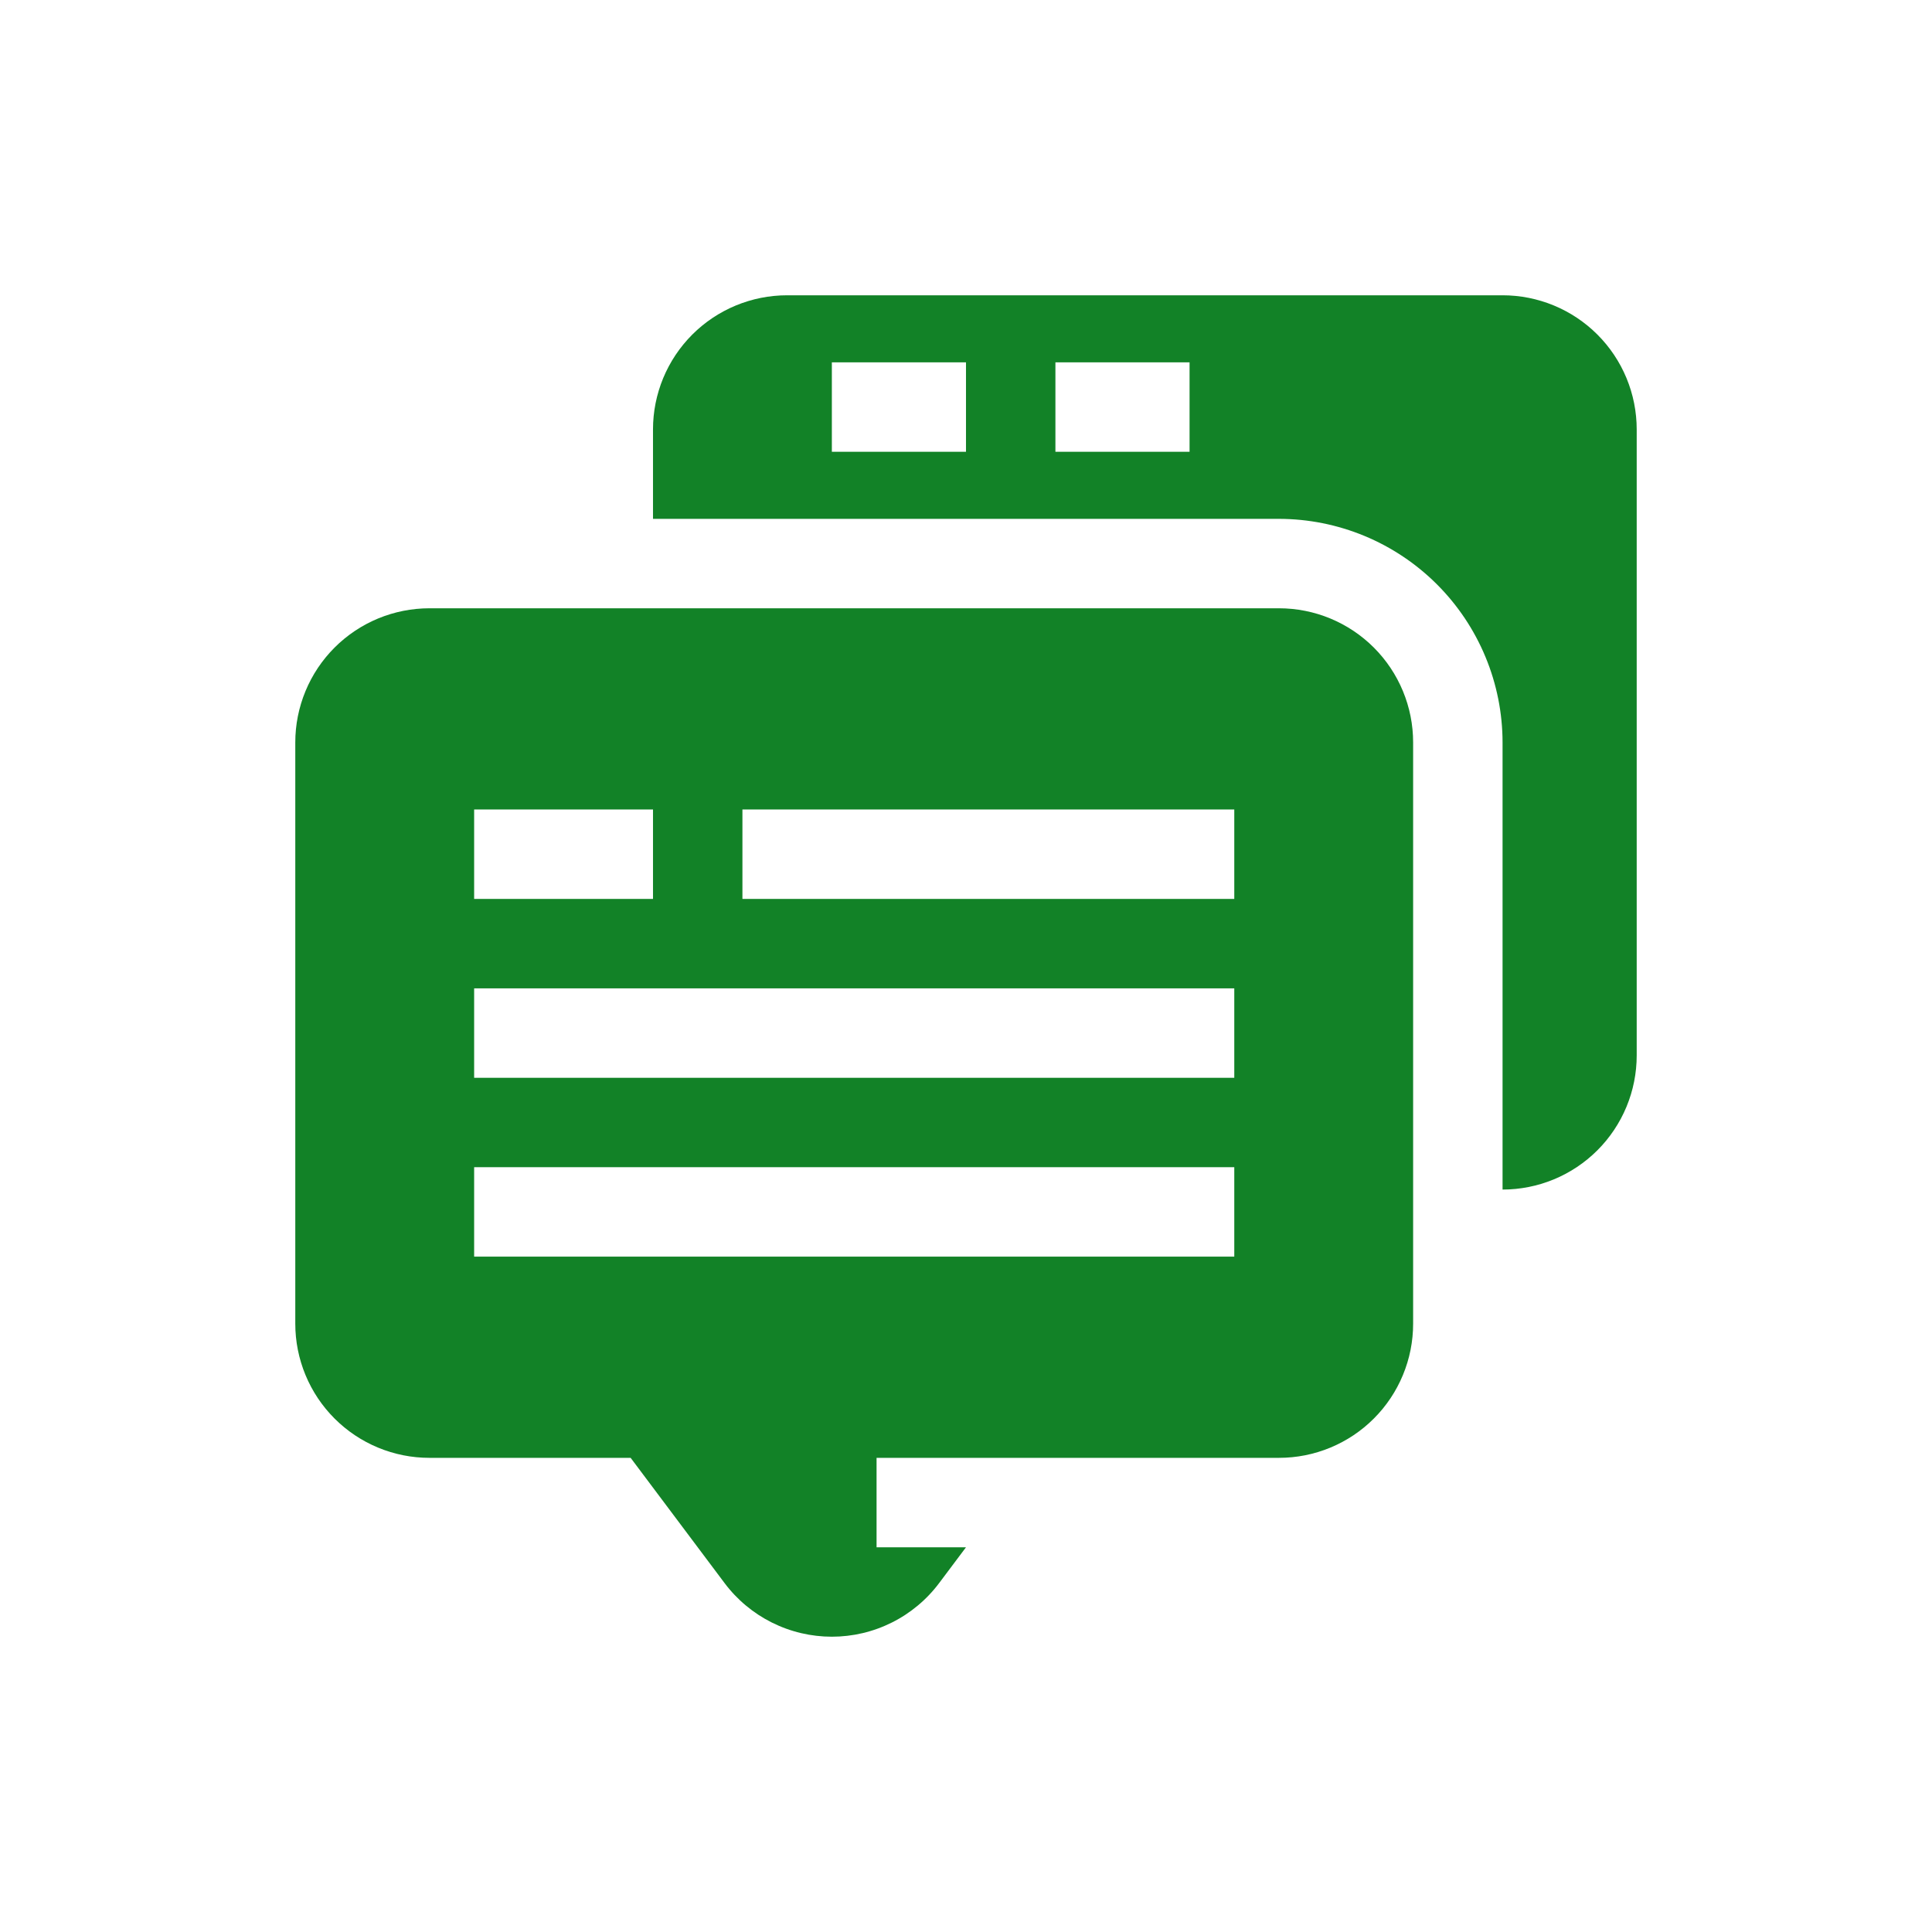 <svg xmlns="http://www.w3.org/2000/svg" xmlns:xlink="http://www.w3.org/1999/xlink" width="1080" zoomAndPan="magnify" viewBox="0 0 810 810" height="1080" preserveAspectRatio="xMidYMid meet" version="1.0"><defs><clipPath id="b32061b9d3"><path d="M 123.801 255 L 593 255 L 593 686.301 L 123.801 686.301 Z M 123.801 255 " clip-rule="nonzero"/></clipPath><clipPath id="28f15c8875"><path d="M 273 123.801 L 686.301 123.801 L 686.301 499 L 273 499 Z M 273 123.801 " clip-rule="nonzero"/></clipPath></defs><g clip-path="url(#b32061b9d3)"><path fill="#128227" d="M 536.223 255.023 L 180.039 255.023 C 178.199 255.023 176.359 255.117 174.527 255.297 C 172.695 255.477 170.875 255.746 169.066 256.105 C 167.262 256.465 165.477 256.914 163.715 257.445 C 161.953 257.98 160.219 258.602 158.516 259.305 C 156.816 260.012 155.152 260.797 153.527 261.664 C 151.902 262.535 150.324 263.48 148.793 264.504 C 147.262 265.527 145.785 266.621 144.363 267.793 C 142.938 268.961 141.574 270.195 140.273 271.496 C 138.969 272.801 137.734 274.164 136.566 275.586 C 135.398 277.012 134.301 278.488 133.277 280.02 C 132.254 281.551 131.309 283.129 130.441 284.754 C 129.574 286.379 128.785 288.043 128.082 289.742 C 127.375 291.445 126.758 293.176 126.223 294.938 C 125.688 296.703 125.238 298.488 124.879 300.293 C 124.52 302.098 124.25 303.918 124.07 305.754 C 123.891 307.586 123.801 309.422 123.801 311.266 L 123.801 554.969 C 123.801 556.812 123.891 558.648 124.07 560.48 C 124.25 562.316 124.52 564.133 124.879 565.941 C 125.238 567.746 125.688 569.531 126.223 571.293 C 126.758 573.059 127.375 574.789 128.082 576.492 C 128.785 578.191 129.574 579.855 130.441 581.48 C 131.309 583.105 132.254 584.684 133.277 586.215 C 134.301 587.746 135.398 589.223 136.566 590.648 C 137.734 592.07 138.969 593.434 140.273 594.734 C 141.574 596.039 142.938 597.273 144.363 598.441 C 145.785 599.609 147.262 600.707 148.793 601.73 C 150.324 602.754 151.902 603.699 153.527 604.566 C 155.152 605.438 156.816 606.223 158.516 606.926 C 160.219 607.633 161.953 608.254 163.715 608.785 C 165.477 609.32 167.262 609.77 169.066 610.129 C 170.875 610.488 172.695 610.758 174.527 610.938 C 176.359 611.117 178.199 611.207 180.039 611.207 L 264.398 611.207 L 303.766 663.699 C 304.418 664.566 305.094 665.418 305.797 666.246 C 306.496 667.078 307.223 667.887 307.969 668.676 C 308.719 669.465 309.488 670.23 310.281 670.973 C 311.074 671.715 311.887 672.438 312.723 673.133 C 313.559 673.828 314.41 674.5 315.285 675.148 C 316.156 675.793 317.047 676.414 317.957 677.012 C 318.867 677.605 319.793 678.176 320.734 678.715 C 321.676 679.258 322.633 679.77 323.605 680.258 C 324.578 680.742 325.562 681.199 326.562 681.629 C 327.562 682.059 328.57 682.457 329.594 682.828 C 330.613 683.199 331.645 683.539 332.688 683.848 C 333.73 684.16 334.777 684.441 335.836 684.691 C 336.895 684.941 337.957 685.16 339.027 685.348 C 340.098 685.535 341.176 685.691 342.254 685.816 C 343.332 685.941 344.414 686.035 345.5 686.102 C 346.586 686.164 347.672 686.195 348.758 686.195 C 349.844 686.195 350.93 686.164 352.016 686.102 C 353.102 686.035 354.184 685.941 355.262 685.816 C 356.34 685.691 357.418 685.535 358.488 685.348 C 359.559 685.16 360.621 684.941 361.68 684.691 C 362.738 684.441 363.785 684.16 364.828 683.848 C 365.867 683.539 366.902 683.199 367.922 682.828 C 368.945 682.457 369.953 682.059 370.953 681.629 C 371.953 681.199 372.938 680.742 373.91 680.258 C 374.879 679.77 375.84 679.258 376.781 678.715 C 377.723 678.176 378.648 677.605 379.559 677.012 C 380.469 676.414 381.359 675.793 382.23 675.148 C 383.105 674.5 383.957 673.828 384.793 673.133 C 385.629 672.438 386.441 671.715 387.234 670.973 C 388.027 670.23 388.797 669.465 389.543 668.676 C 390.293 667.887 391.02 667.078 391.719 666.246 C 392.422 665.418 393.098 664.566 393.75 663.699 L 404.996 648.703 L 367.504 648.703 L 367.504 611.207 L 536.223 611.207 C 538.062 611.207 539.902 611.117 541.734 610.938 C 543.566 610.758 545.387 610.488 547.195 610.129 C 549 609.77 550.785 609.32 552.547 608.785 C 554.312 608.254 556.043 607.633 557.746 606.926 C 559.445 606.223 561.109 605.438 562.734 604.566 C 564.359 603.699 565.938 602.754 567.469 601.73 C 569 600.707 570.477 599.609 571.902 598.441 C 573.324 597.273 574.688 596.039 575.988 594.734 C 577.293 593.434 578.527 592.07 579.695 590.648 C 580.863 589.223 581.961 587.746 582.984 586.215 C 584.008 584.684 584.953 583.105 585.82 581.48 C 586.691 579.855 587.477 578.191 588.18 576.492 C 588.887 574.789 589.504 573.059 590.039 571.293 C 590.574 569.531 591.023 567.746 591.383 565.941 C 591.742 564.133 592.012 562.316 592.191 560.48 C 592.371 558.648 592.461 556.812 592.461 554.969 L 592.461 311.266 C 592.461 309.422 592.371 307.586 592.191 305.754 C 592.012 303.918 591.742 302.098 591.383 300.293 C 591.023 298.488 590.574 296.703 590.039 294.938 C 589.504 293.176 588.887 291.445 588.18 289.742 C 587.477 288.043 586.691 286.379 585.82 284.754 C 584.953 283.129 584.008 281.551 582.984 280.02 C 581.961 278.488 580.863 277.012 579.695 275.586 C 578.527 274.164 577.293 272.801 575.988 271.496 C 574.688 270.195 573.324 268.961 571.902 267.793 C 570.477 266.621 569 265.527 567.469 264.504 C 565.938 263.48 564.359 262.535 562.734 261.664 C 561.109 260.797 559.445 260.012 557.746 259.305 C 556.043 258.602 554.312 257.98 552.547 257.445 C 550.785 256.914 549 256.465 547.195 256.105 C 545.387 255.746 543.566 255.477 541.734 255.297 C 539.902 255.117 538.062 255.023 536.223 255.023 Z M 198.785 339.383 L 273.773 339.383 L 273.773 376.879 L 198.785 376.879 Z M 517.477 526.848 L 198.785 526.848 L 198.785 489.355 L 517.477 489.355 Z M 517.477 451.863 L 198.785 451.863 L 198.785 414.371 L 517.477 414.371 Z M 517.477 376.879 L 311.266 376.879 L 311.266 339.383 L 517.477 339.383 Z M 517.477 376.879 " fill-opacity="1" fill-rule="nonzero"/></g><g clip-path="url(#28f15c8875)"><path fill="#128227" d="M 629.953 123.801 L 330.012 123.801 C 328.168 123.801 326.332 123.891 324.5 124.07 C 322.664 124.25 320.848 124.52 319.039 124.879 C 317.234 125.238 315.449 125.688 313.688 126.223 C 311.922 126.758 310.191 127.375 308.488 128.082 C 306.789 128.785 305.125 129.574 303.5 130.441 C 301.875 131.309 300.297 132.254 298.766 133.277 C 297.234 134.301 295.758 135.398 294.332 136.566 C 292.91 137.734 291.547 138.969 290.242 140.273 C 288.941 141.574 287.707 142.938 286.539 144.363 C 285.367 145.785 284.273 147.262 283.25 148.793 C 282.227 150.324 281.281 151.902 280.414 153.527 C 279.543 155.152 278.758 156.816 278.051 158.516 C 277.348 160.219 276.727 161.953 276.195 163.715 C 275.66 165.477 275.211 167.262 274.852 169.066 C 274.492 170.875 274.223 172.695 274.043 174.527 C 273.863 176.359 273.773 178.199 273.773 180.039 L 273.773 217.531 L 536.223 217.531 C 537.758 217.535 539.289 217.574 540.82 217.652 C 542.352 217.727 543.879 217.844 545.406 217.992 C 546.934 218.145 548.453 218.336 549.969 218.562 C 551.488 218.789 552.996 219.051 554.5 219.352 C 556.004 219.652 557.5 219.988 558.988 220.363 C 560.477 220.738 561.953 221.148 563.418 221.594 C 564.887 222.039 566.34 222.523 567.785 223.039 C 569.23 223.559 570.66 224.109 572.074 224.695 C 573.492 225.285 574.891 225.906 576.277 226.562 C 577.664 227.219 579.035 227.91 580.387 228.633 C 581.738 229.355 583.07 230.113 584.387 230.902 C 585.699 231.691 586.996 232.512 588.27 233.363 C 589.547 234.215 590.801 235.098 592.031 236.012 C 593.262 236.926 594.469 237.871 595.656 238.844 C 596.84 239.816 598 240.816 599.137 241.848 C 600.273 242.879 601.383 243.934 602.469 245.02 C 603.555 246.102 604.609 247.215 605.641 248.348 C 606.668 249.484 607.672 250.645 608.645 251.832 C 609.617 253.016 610.562 254.227 611.473 255.457 C 612.387 256.688 613.27 257.941 614.125 259.215 C 614.977 260.492 615.797 261.785 616.586 263.102 C 617.375 264.418 618.129 265.75 618.855 267.102 C 619.578 268.453 620.266 269.824 620.926 271.207 C 621.582 272.594 622.203 273.996 622.789 275.414 C 623.379 276.828 623.93 278.258 624.449 279.703 C 624.965 281.145 625.449 282.602 625.895 284.066 C 626.34 285.535 626.75 287.012 627.125 288.5 C 627.496 289.988 627.836 291.484 628.137 292.984 C 628.438 294.488 628.699 296 628.926 297.516 C 629.152 299.035 629.34 300.555 629.492 302.082 C 629.645 303.605 629.758 305.137 629.836 306.668 C 629.914 308.199 629.953 309.73 629.953 311.266 L 629.953 498.73 C 631.797 498.73 633.633 498.641 635.469 498.457 C 637.301 498.277 639.121 498.008 640.926 497.648 C 642.734 497.289 644.52 496.844 646.281 496.309 C 648.043 495.773 649.773 495.152 651.477 494.449 C 653.18 493.742 654.84 492.957 656.465 492.09 C 658.09 491.219 659.668 490.273 661.199 489.25 C 662.73 488.227 664.207 487.133 665.633 485.965 C 667.055 484.797 668.418 483.559 669.723 482.258 C 671.023 480.953 672.262 479.594 673.43 478.168 C 674.598 476.746 675.691 475.266 676.715 473.734 C 677.738 472.203 678.684 470.625 679.555 469 C 680.422 467.375 681.207 465.715 681.914 464.012 C 682.617 462.309 683.238 460.578 683.773 458.816 C 684.309 457.055 684.754 455.27 685.113 453.461 C 685.473 451.656 685.742 449.836 685.922 448.004 C 686.105 446.168 686.195 444.332 686.195 442.488 L 686.195 180.039 C 686.195 178.199 686.105 176.359 685.922 174.527 C 685.742 172.695 685.473 170.875 685.113 169.066 C 684.754 167.262 684.309 165.477 683.773 163.715 C 683.238 161.953 682.617 160.219 681.914 158.516 C 681.207 156.816 680.422 155.152 679.555 153.527 C 678.684 151.902 677.738 150.324 676.715 148.793 C 675.691 147.262 674.598 145.785 673.43 144.363 C 672.262 142.938 671.023 141.574 669.723 140.273 C 668.418 138.969 667.055 137.734 665.633 136.566 C 664.207 135.398 662.73 134.301 661.199 133.277 C 659.668 132.254 658.09 131.309 656.465 130.441 C 654.84 129.574 653.18 128.785 651.477 128.082 C 649.773 127.375 648.043 126.758 646.281 126.223 C 644.52 125.688 642.734 125.238 640.926 124.879 C 639.121 124.52 637.301 124.25 635.469 124.07 C 633.633 123.891 631.797 123.801 629.953 123.801 Z M 404.996 189.414 L 348.758 189.414 L 348.758 151.918 L 404.996 151.918 Z M 498.73 189.414 L 442.488 189.414 L 442.488 151.918 L 498.73 151.918 Z M 498.73 189.414 " fill-opacity="1" fill-rule="nonzero"/></g></svg>
